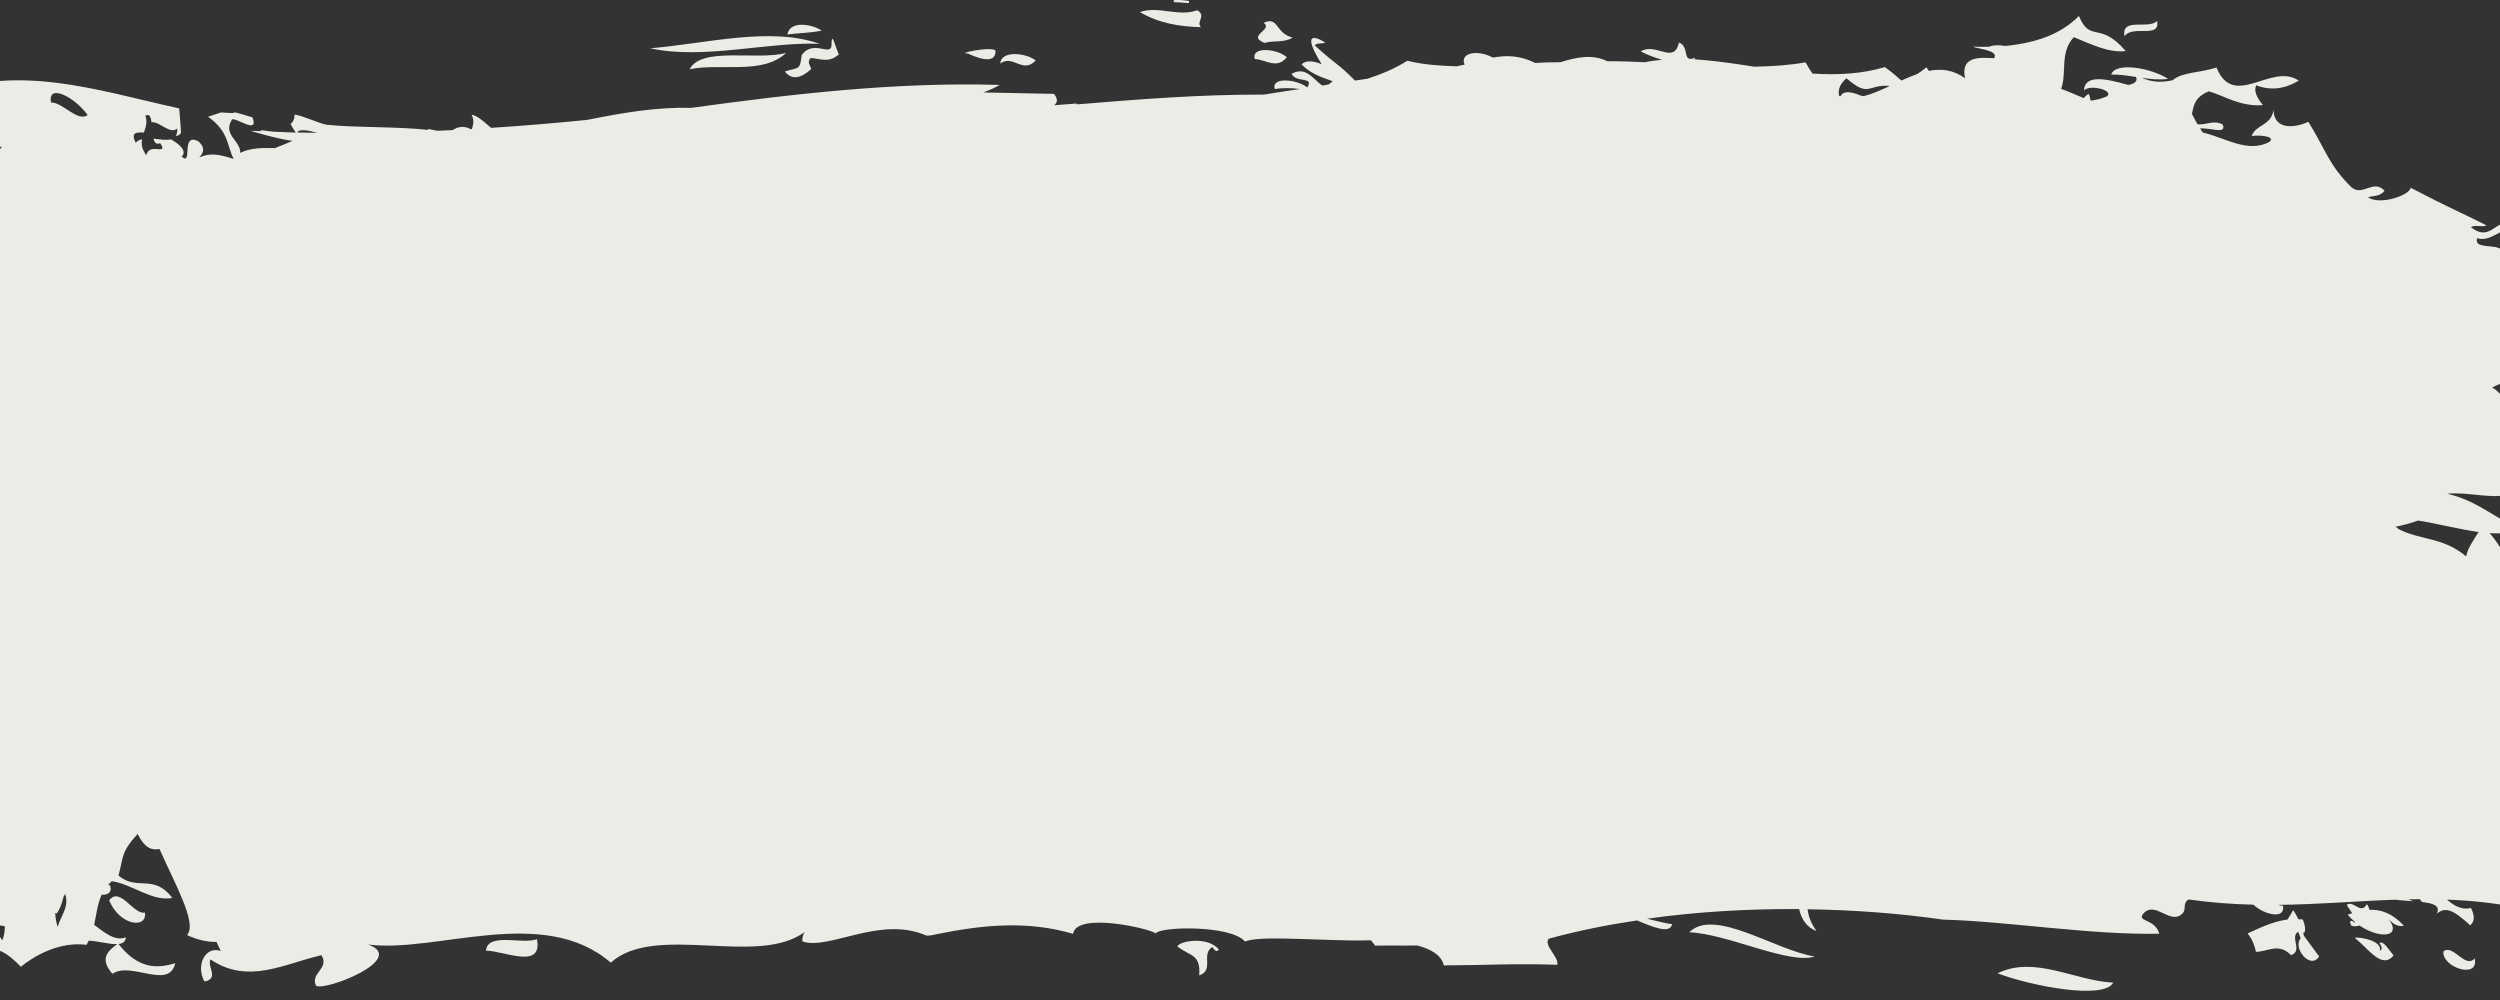 <?xml version="1.0" encoding="UTF-8"?>
<svg xmlns="http://www.w3.org/2000/svg" xmlns:xlink="http://www.w3.org/1999/xlink" width="375pt" height="150pt" viewBox="0 0 375 150" version="1.2">
<rect x="0" y="0" width="375" height="150" fill="#333333" stroke="none"/>
<g id="surface1">
<path style=" stroke:none;fill-rule:nonzero;fill:rgb(92.94%,92.159%,90.199%);fill-opacity:1;" d="M 176.602 141.969 C 178.605 143.5 180.117 143.105 179.883 146.309 C 182.199 145.527 180.086 143.102 181.863 142.051 C 182.176 142.523 182.488 142.934 182.824 142.414 C 181.07 140.336 176.812 141.195 176.602 141.969 Z M 253.383 139.84 C 259.223 140.09 268.305 144.715 272.219 143.477 C 266.32 142.574 257.164 136.09 253.383 139.84 Z M 72.895 142.602 C 75.52 142.582 81.449 145.523 80.539 140.879 C 78.344 141.711 73.145 139.801 72.895 142.602 Z M -17.238 144.703 C -15.883 143.93 -14.379 146.668 -13.074 144.926 C -12.355 143.551 -12.426 141.906 -13.289 139.996 C -15.238 141.148 -16.855 141.801 -17.238 144.703 Z M 299.637 146 C 304.902 147.98 315.676 149.977 316.977 147.391 C 311.246 147.133 305.199 143.266 299.637 146 Z M -35.16 106.48 C -34.359 108.562 -34.531 110.305 -32.234 112.906 C -31.039 112.973 -29.879 111.875 -28.527 114.805 C -27.242 114.047 -26.793 113.008 -27.66 111.504 C -28.891 113.707 -30.336 109.645 -30.398 108.754 C -31.531 109.355 -30.609 110.672 -30.758 111.625 C -32.902 109.66 -34.289 106.895 -35.16 106.48 Z M -33.66 92.75 C -32.977 92.285 -32.59 92.77 -32.312 93.461 C -32.449 93.695 -32.566 93.941 -32.738 94.168 C -32.438 94.379 -32.133 94.68 -31.824 95 C -31.668 95.445 -31.508 95.699 -31.266 95.598 C -29.93 97.141 -28.57 99.012 -27.344 98.445 C -30.074 95.074 -29.852 89.633 -32.031 88.445 C -31.551 89.914 -31.512 91.219 -31.859 92.398 C -32.531 90.316 -33.426 88.113 -33.93 88.027 C -33.402 89.762 -34.781 90.809 -33.66 92.75 Z M -30.375 118.965 C -28.965 120.672 -28.402 122.066 -29.133 123.008 C -30.246 121.746 -30.543 117.363 -32.414 119.453 C -30.168 120.445 -29.781 125.43 -26.902 126.203 C -28.781 123.906 -26.809 119.867 -30.375 118.965 Z M -19.852 132.883 C -18.492 132.828 -16.066 133.891 -18.855 132.016 C -16.457 129.316 -15.766 132.59 -14.012 135.508 C -11.715 133.906 -16.473 130.812 -17.41 129.5 C -18.242 130.305 -19.09 130.664 -19.965 130.426 C -17.164 133.602 -21.402 130.641 -19.852 132.883 Z M -16.242 137.211 C -17.613 136.688 -18.879 138.266 -20.16 139.363 C -17.98 142.023 -14.352 140.973 -16.242 137.211 Z M 391.992 110.43 C 391.316 109.398 391.859 108.781 390.812 107.621 C 389.363 108.355 386.848 109.352 386.332 110.211 C 388.203 109.977 390.176 111.516 391.992 110.43 Z M 389.125 114.199 C 390.453 113.48 391.828 113.406 393.184 113.262 C 391.93 110.035 388.387 112.098 389.125 114.199 Z M 384.094 107.023 C 385.961 107.215 388.461 107.184 387.539 104.055 C 386.715 105.812 383.141 103.969 384.094 107.023 Z M 16.371 135.051 C 17.992 138.945 22.141 139.324 21.73 136.883 C 19.988 137.234 18.02 132.906 16.371 135.051 Z M 345.473 139.902 C 345.941 139.988 345.797 138.766 345.41 137.926 C 345.195 137.895 344.973 137.891 344.754 137.887 C 344.527 137.387 344.258 136.91 343.961 136.527 C 343.73 137.012 343.41 137.469 343.125 137.926 C 340.707 138.246 338.461 139.441 337.148 140.016 C 337.969 141.066 338.18 141.914 338.391 142.773 C 340.145 142.77 341.797 141.359 343.668 143.281 C 345.496 142.586 343.406 140.605 344.73 139.758 C 344.867 140.156 344.988 140.477 345.098 140.742 C 343.84 142.168 346.555 145.531 347.871 143.473 C 346.957 142.234 346.5 141.613 345.59 140.371 C 345.551 140.219 345.516 140.066 345.473 139.902 Z M 394.43 117.297 C 393.648 117.977 393.254 118.316 392.469 118.996 C 394.215 122.395 396.961 120.043 394.43 117.297 Z M 356.91 141.434 C 357.215 141.918 357.48 142.387 356.98 142.602 C 357.445 140.828 352.594 140.367 353.344 140.785 C 355.305 142.371 357.328 145.449 359.035 143.316 C 358.316 142.473 357.562 141.074 356.91 141.434 Z M 385.535 130.324 C 385.203 129.738 384.879 129.281 384.555 128.859 C 385.465 123.781 383.938 117.363 380.23 111.652 C 382.109 110.133 382.441 114.723 383.438 113.977 C 381 109.121 386.062 106.914 380.676 101.027 C 381.969 99.285 380.984 96.738 382.949 95.242 C 384.883 95.918 386.742 95.465 388.816 99.129 C 390.777 97.59 384.617 88.918 389.492 92.176 C 388.996 92.797 387.992 93.23 388.566 94.242 C 390.551 94.918 389.867 93.258 391.035 92.121 C 389.371 89.754 387.863 90.508 386.215 88.602 C 384.605 90.223 386.316 93.047 384.984 94.758 C 381.492 94.988 379.562 91.008 377.504 86.789 C 377.875 85.742 377.93 84.582 377.07 83.09 C 376.973 83.93 376.77 84.434 376.523 84.809 C 375.609 83.016 374.633 81.297 373.449 79.973 C 375.254 80.094 376.801 79.934 377.77 79.203 C 373.773 77.465 371.629 75.133 367.086 74.062 C 370.387 73.727 373.859 75 376.953 74.062 C 373.941 71.285 376.762 69.199 376.25 66.871 C 378.777 66.973 380.867 65.492 381.891 62.777 C 384.512 65.754 387.098 61.973 388.309 64.176 C 386.219 57.922 379.855 62.59 375.57 59.883 C 375.516 59.867 375.195 59.648 375.195 59.648 C 375.195 59.648 375.449 59.801 375.57 59.883 C 375.902 59.965 374.359 58.285 373.828 58.152 C 375.809 56.734 383.25 56.309 385.352 58.141 C 388.133 55.41 393.961 57.742 394.016 52.57 C 391.395 50.758 389.086 52.973 386.469 50.535 C 388.289 51.164 388.711 47.832 389.586 48.586 C 390.328 49.691 389.207 50.645 391.102 50.738 C 391.938 49.242 392.938 50.32 393.832 49.168 C 392.039 46.164 393.867 43.367 392.203 40.488 C 389.082 41.031 389.977 41.766 388 44.027 C 386.23 41.945 384.543 42.336 382.828 41.82 C 383.516 40.371 382.41 38.867 380.449 37.32 C 377.801 38.719 377.574 37.773 376.715 35.578 C 375.723 36.203 376.219 36.898 375.332 37.516 C 374.34 36.5 371.02 37.461 371.574 35.723 C 373.609 36.453 375.641 33.793 377.66 34.02 C 374.395 31.836 373.941 36.691 370.633 34.07 C 371.414 33.637 372.203 34.148 372.984 33.801 C 368.902 31.75 367.656 31.324 361.609 28.168 C 361.402 29.309 357.043 30.816 355.207 29.609 C 356.035 29.27 356.855 29.586 357.688 28.629 C 356.059 26.781 354.391 29.52 352.727 28.102 C 349.312 24.73 348.938 22.625 346.25 18.262 C 344.48 19.129 341.113 19.664 341.027 16.504 C 340.652 18.922 338.359 18.629 337.75 20.41 C 338.387 20.25 341.531 20.316 340.406 21.297 C 337.102 23.008 333.797 20.645 330.406 19.875 C 330.273 19.68 330.141 19.473 330.016 19.273 C 331.59 19.129 333.938 20.199 333.438 18.723 C 332.188 17.914 330.906 18.781 329.633 18.648 C 329.336 18.141 329.055 17.617 328.793 17.09 C 329.043 15.844 329.203 14.566 331.324 13.695 C 333.648 14.355 335.996 16.031 339.441 15.77 C 338.539 14.684 338.039 13.66 338.426 12.797 C 340.566 13.613 342.691 13.375 344.812 12.094 C 340.758 9.301 335.047 16.516 332.48 10.129 C 329.816 10.98 327.395 10.777 325.887 12.035 C 324.379 12.383 322.855 12.383 321.27 11.668 C 322.594 11.871 323.902 12.012 325.219 11.836 C 322.793 10.227 317.309 9.207 316.684 11.184 C 317.934 11.156 319.168 11.352 320.406 11.547 C 320.734 12.316 319.953 12.609 319.223 12.738 C 315.926 11.801 312.703 11.113 312.598 13.566 C 313.469 12.609 317.113 13.535 316.062 14.441 C 315.25 14.805 314.43 14.996 313.586 15.102 C 313.551 14.77 313.48 14.438 313.301 14.082 C 312.941 14.281 312.73 14.496 312.57 14.719 C 311.441 14.254 310.305 13.738 309.172 13.328 C 310.074 10.832 308.918 7.898 311.07 5.574 C 313.703 6.648 316.348 7.969 318.855 7.656 C 314.91 3.059 313.562 6.527 311.84 2.395 C 309.234 5.039 305.797 6.18 302.531 6.672 C 302.523 6.664 302.52 6.656 302.5 6.637 C 302.504 6.664 302.492 6.672 302.484 6.684 C 301.902 6.773 301.336 6.832 300.777 6.891 C 300.039 6.781 299.418 6.754 298.914 6.848 C 298.828 6.805 298.836 6.816 298.902 6.848 C 298.707 6.879 298.539 6.934 298.391 7.012 C 297.5 7.031 296.641 7.027 295.891 7 C 296.68 7.34 299.93 7.555 299.102 8.734 C 296.852 8.594 294.043 8.445 294.762 11.738 C 292.98 10.441 291.164 10.277 289.332 10.629 C 289.211 10.457 289.105 10.328 288.977 10.094 C 288.516 10.48 288.043 10.801 287.574 11.109 C 286.785 11.395 285.992 11.715 285.207 12.086 C 284.68 11.594 283.938 10.961 282.73 10.059 C 279.262 11.109 275.59 11.266 271.867 11.039 C 271.523 10.516 271.172 9.992 270.832 9.348 C 268.379 9.793 265.793 9.957 263.156 10.004 C 262.594 9.91 262.031 9.836 261.473 9.75 C 261.473 9.738 261.473 9.738 261.473 9.734 C 261.453 9.738 261.441 9.738 261.426 9.738 C 258.926 9.367 256.488 9.039 254.141 8.895 C 254.18 8.809 254.266 8.754 254.285 8.652 C 252.211 9.535 253.531 7.035 251.848 6.371 C 251.09 9.746 248.457 6.324 246.113 7.703 C 246.934 8.148 248.102 8.617 249.293 8.969 C 248.434 9.055 247.57 9.145 246.762 9.336 C 244.848 9.238 242.957 9.176 241.117 9.188 C 238.867 8.09 236.531 8.566 234.051 9.332 C 232.793 9.332 231.527 9.363 230.273 9.438 C 227.977 8.289 225.934 8.273 223.949 8.637 C 221.469 7.336 218.93 8.004 219.695 9.691 C 219.293 9.789 218.898 9.875 218.484 9.949 C 215.961 9.863 213.543 9.715 211.098 9.113 C 209.273 10.266 207.258 11.117 205.125 11.809 C 204.5 11.898 203.871 11.996 203.25 12.086 C 200.32 9.156 201.176 10.387 197.199 6.801 C 197.707 6.324 198.262 6.668 198.785 6.367 C 194.383 3.734 198.27 9.648 198.27 9.648 C 198.27 9.648 196.168 8.637 195.246 9.668 C 196.918 11.359 198.699 11.672 199.914 12.203 C 199.699 12.355 199.48 12.539 199.27 12.676 C 198.953 12.723 198.645 12.777 198.336 12.832 C 196.945 11.875 195.93 9.891 193.742 11.066 C 194.348 12.477 197.195 11.422 196.086 13.125 C 194.656 11.895 190.586 11.465 191.234 13.363 C 192.461 13.145 193.715 13.195 194.984 13.352 C 193.18 13.629 191.375 13.891 189.586 14.188 C 180.297 14.156 170.906 14.879 161.609 15.652 C 161.543 15.602 161.488 15.578 161.43 15.531 C 160.324 15.602 159.215 15.691 158.117 15.785 C 158.598 15.426 158.746 14.91 158.102 14.078 C 154.598 14.004 151.055 13.934 147.508 13.867 C 148.371 13.539 149.203 13.184 149.969 12.738 C 134.461 12.273 118.984 14.078 103.641 16.184 C 98.367 16.031 93.168 16.965 88.082 17.984 C 83.18 18.477 78.379 18.871 73.66 19.18 C 72.684 18.348 71.695 17.375 70.73 17.199 C 71.176 18.051 70.984 18.703 70.781 19.359 C 70.723 19.367 70.68 19.379 70.617 19.379 C 69.699 18.875 68.793 18.922 67.902 19.516 C 67.145 19.547 66.391 19.59 65.637 19.621 C 65.203 19.535 64.766 19.473 64.328 19.359 C 64.262 19.402 64.188 19.438 64.125 19.477 C 59.504 18.961 53.375 19.176 49.059 18.715 C 48.012 18.602 45.555 17.371 44.184 17.18 C 44.207 17.809 43.98 18.289 43.582 18.586 C 43.766 18.949 43.977 19.34 44.367 19.879 C 44.305 19.875 44.254 19.875 44.195 19.875 C 44.113 19.867 44.035 19.867 43.965 19.875 C 42.984 19.844 42.031 19.793 41.059 19.758 C 40.375 19.672 39.688 19.609 39.008 19.504 C 39.113 19.59 39.211 19.621 39.32 19.684 C 38.734 19.664 37.559 19.621 37.559 19.621 C 37.559 19.621 41.777 20.906 43.887 21.125 C 43.027 21.5 42.141 21.871 41.242 22.219 C 39.367 22.168 37.605 22.16 36.035 22.93 C 36.086 21.035 33.336 20.23 34.812 17.902 C 35.551 17.652 38.883 20.242 37.863 17.605 C 36.527 17.176 35.68 16.945 35.023 16.816 C 35.07 16.863 35.133 16.902 35.172 16.953 C 34.516 16.98 33.828 16.887 33.152 16.863 C 32.664 17.012 32.105 17.23 31.211 17.508 C 34.395 19.797 33.973 21.766 35.055 23.836 C 32.473 23.035 31.43 22.965 29.883 23.617 C 30.438 22.984 30.91 22.312 29.805 21.23 C 26.996 19.715 29 25 27.262 23.504 C 28.199 22.531 26.605 21.465 25.645 20.898 C 24.953 21.078 23.984 20.902 23.023 20.797 C 23.168 21.375 23.441 21.738 24.035 21.469 C 25.023 23.004 23.551 22.07 22.602 22.441 C 22.59 22.441 22.578 22.434 22.578 22.434 C 22.578 22.434 22.582 22.445 22.59 22.453 C 22.301 22.57 22.051 22.805 21.953 23.281 C 21.254 22.355 21.176 21.594 21.305 20.887 C 20.934 20.973 20.598 21.109 20.363 21.414 C 19.52 19.781 20.566 19.848 21.582 19.883 C 21.855 19.09 22.156 18.309 21.809 17.355 C 22.43 17.012 22.629 17.555 22.727 18.344 C 23.938 18.168 25.492 20.242 26.586 19.277 C 26.609 19.781 26.523 20.121 26.379 20.387 C 26.648 20.371 26.902 20.297 27.152 19.945 C 27.102 18.719 26.961 17.488 26.883 16.262 C 14.449 13.543 2.375 9.281 -10.094 14.555 C -7.543 16.301 -5.469 15.418 -3.348 14.738 C -6.809 18.777 -18.598 13.887 -21.668 20.781 C -23.465 18.832 -27.398 21.832 -29.98 24.359 C -26.949 26.477 -24.977 22.52 -21.824 25.547 C -27.238 24.621 -31.754 29.484 -37.805 25.863 C -39.402 27.082 -41.184 28.137 -43.078 29.078 C -42.605 29.793 -43.383 29.961 -44.203 29.629 C -44.633 29.828 -45.117 29.977 -45.555 30.164 C -45.641 31.93 -45.559 33.734 -45.926 35.426 C -44.93 38.637 -41.219 36.844 -42.215 38.832 C -43.035 39.445 -43.184 40.23 -43.316 41.023 C -45.152 41.16 -52.598 37.301 -50.363 41.695 C -49.207 40.43 -45.098 40.875 -42.039 42.574 C -43.426 43.867 -42.867 45.668 -42.949 47.297 C -36.238 56.457 -38.277 69.504 -33.367 79.75 C -32.441 79.887 -31.512 80.012 -30.578 80.129 C -30.996 80.332 -31.242 80.484 -31.238 80.574 C -29.879 80.77 -28.539 80.902 -27.238 80.805 C -27.566 81.773 -29.07 82.285 -31.055 82.492 C -30.531 85.527 -29.262 88.793 -27.207 92.062 C -27.211 92.09 -27.211 92.109 -27.219 92.133 C -27.176 92.176 -27.125 92.223 -27.074 92.266 C -26.941 92.48 -26.812 92.691 -26.672 92.902 C -25.805 94.219 -24.48 95.562 -23.098 96.844 C -21.957 98.406 -20.602 99.922 -18.906 101.379 C -20.535 103.004 -20.098 105.352 -19.062 107.906 C -17.156 106.371 -19.297 103.43 -17.848 101.746 C -17.648 102.359 -17.395 102.867 -17.109 103.324 C -17.203 103.445 -17.32 103.547 -17.547 103.613 C -17.164 103.785 -16.82 103.973 -16.488 104.184 C -15.867 104.93 -15.16 105.508 -14.438 106.117 C -14.18 106.469 -13.941 106.832 -13.727 107.211 C -13.246 108.543 -12.832 109.867 -12.387 111.102 C -12.637 111.273 -12.887 111.492 -13.129 111.746 C -13.172 110.266 -15.051 108.566 -16.445 108.207 C -16.934 109.414 -15.633 111.234 -15.691 112.582 C -15.742 112.59 -15.816 112.562 -15.859 112.578 C -16.895 112.207 -17.953 111.406 -19.008 110.578 C -18.543 110.391 -18.48 109.809 -19.246 108.812 C -20.465 111.047 -22.105 105.691 -23.336 107.375 C -22.949 108.52 -22.168 109.383 -21.363 109.941 C -20.691 111.492 -18.707 111.816 -18.734 114.004 C -18.062 114.184 -17.406 113.941 -16.758 113.691 C -16.863 114.176 -16.828 114.742 -16.664 115.297 C -16.809 115.227 -16.957 115.188 -17.109 115.168 C -15.305 116.922 -15.762 117.887 -16.133 118.887 C -16.305 118.926 -16.496 118.941 -16.676 118.984 C -16.539 119.164 -16.422 119.305 -16.301 119.453 C -16.32 119.516 -16.344 119.566 -16.352 119.633 C -18.391 118.215 -17.223 115.074 -19.156 115.656 C -17.02 119.406 -20.559 121.176 -18.16 125.02 C -16.324 124.051 -18.344 121.75 -17.348 120.496 C -15.895 121.875 -14.262 126.699 -12.984 124.398 C -14.137 122.305 -15.117 123.457 -16.297 120.855 C -15.578 121.207 -15.109 121.113 -14.84 120.762 C -13.992 121.148 -13.488 120.641 -12.668 120.996 C -12.379 121.289 -12.031 121.562 -11.629 121.828 C -11.602 121.852 -11.59 121.875 -11.566 121.898 C -12.41 122.289 -13.324 121.309 -14.168 121.578 C -12.914 124.055 -12.094 124.785 -11.422 124.988 C -11.027 125.227 -10.633 125.469 -10.25 125.695 C -10.258 125.758 -10.25 125.809 -10.27 125.863 C -10.191 125.859 -10.137 125.82 -10.074 125.805 C -9.527 126.137 -8.98 126.488 -8.426 126.934 C -9.953 128.293 -13.82 123.805 -13.359 127.281 C -11.02 127.402 -9.102 129.281 -7.418 130.191 C -7.504 130.797 -7.543 131.414 -7.43 132.09 C -6.621 132.762 -5.891 131.984 -5.148 131.27 C -4.004 134.477 -4.34 135.645 -4.324 137.062 C -5.375 136.109 -5.711 134.031 -6.402 132.449 C -8.574 133.637 -5.195 136.75 -6.109 138.395 C -5.461 138.469 -4.805 138.5 -4.152 138.531 C -3.879 139.707 -3.207 141.316 -1.625 143.996 C -1.355 140.137 3.133 145.02 3.133 145.02 C 3.133 145.02 7.621 141.035 12.977 141.727 C 13.117 141.523 13.203 141.312 13.309 141.102 C 14.656 141.145 16.414 141.68 17.605 141.617 C 16.086 142.672 14.926 143.844 16.863 146.078 C 19.598 144.137 25.395 148.547 26.285 144.477 C 23.523 145.32 20.73 145.355 17.773 141.598 C 18.398 141.531 18.844 141.273 18.879 140.578 C 17.348 141.262 15.738 139.945 14.129 138.73 C 14.449 137.195 14.609 135.621 15.25 134.195 C 16.191 134.309 16.914 133.77 16.461 132.75 C 16.379 132.789 16.293 132.766 16.207 132.762 C 16.387 132.566 16.539 132.363 16.758 132.176 C 19.766 132.594 22.887 135.301 25.852 134.688 C 23.043 130.988 20.52 133.719 17.77 131.32 C 18.566 128.512 18.066 127.934 20.637 125.094 C 21.801 127.375 22.875 127.539 23.93 127.352 C 26.113 132.363 29.672 138.535 28.051 140.258 C 29.715 141.035 31.156 141.305 32.48 141.289 C 32.699 141.734 32.875 142.176 33.109 142.633 C 30.746 141.863 29.332 144.859 30.668 147.227 C 32.938 146.816 31.016 144.926 31.574 143.914 C 37.262 147.754 42.68 144.527 48.227 143.277 C 49.441 145.367 46.527 145.891 47.395 147.852 C 48.688 148.75 61.234 143.84 55.223 141.68 C 65.488 143 81.461 135.652 91.617 144.398 C 98.246 138.391 113.633 145.07 120.703 139.797 C 120.43 140.152 120.188 141.168 120.465 141.25 C 124.512 142.496 132 137.336 138.914 140.316 C 139.207 140.445 140.422 140.152 140.57 140.113 C 147.555 138.703 154.098 138.074 160.957 140.07 C 161.484 136.695 172.805 139.367 173.359 140.02 C 173.91 138.961 184.617 138.723 186.75 141.227 C 188.801 140.383 195.352 140.945 202.875 141.074 C 203.707 141.086 204.652 141.066 205.652 141.047 C 205.859 141.305 206.066 141.551 206.25 141.844 C 208.465 141.801 210.5 141.867 212.59 141.82 C 214.629 142.363 216.203 143.242 216.574 144.809 C 223.289 144.777 227.184 144.5 233.578 144.719 C 233.941 143.625 231.441 141.75 232.32 140.805 C 236.582 139.629 241.023 138.746 245.555 138.062 C 247.898 139.051 250.523 140.148 250.816 138.625 C 250.031 138.539 248.543 138.176 247.055 137.805 C 254.598 136.746 262.359 136.312 269.879 136.363 C 270.164 137.793 271.027 139.152 272.461 139.637 C 271.598 138.418 271.258 137.375 271.141 136.391 C 278.238 136.488 285.129 137.031 291.438 137.941 C 301.141 138.195 313.547 140.262 323.895 140.059 C 323.242 137.719 320.387 138.324 321.539 136.996 C 323.352 135.066 325.586 138.879 327.398 136.996 C 327.992 136.387 327.34 135.41 328.32 134.926 C 331.668 135.398 334.887 135.629 338.012 135.703 C 339.566 137.191 342.879 138.012 342.438 135.832 C 342.203 135.867 341.953 135.82 341.703 135.73 C 347.746 135.668 353.512 135.156 359.324 134.953 C 360.199 135.074 361.141 135.121 362.035 135.188 C 361.766 135.121 361.527 135.02 361.293 134.898 C 361.848 134.883 362.414 134.883 362.973 134.879 C 363.082 135.016 363.168 135.145 363.297 135.301 C 364.988 135.488 366.133 135.867 365.504 137.055 C 366.797 136.031 367.824 136.328 370.531 138.793 C 371.285 138.184 371.168 137.246 370.637 136.188 C 369.004 136.586 367.879 135.617 367.035 134.941 C 371.09 135.09 375.227 135.531 379.547 136.555 C 381.562 135.395 382.961 133.617 383.82 131.473 C 384.348 132.355 384.84 132.984 385.383 133.004 C 384.887 132.102 384.445 131.32 384.121 130.68 C 384.234 130.305 384.352 129.922 384.438 129.52 C 384.723 129.699 385.074 129.953 385.535 130.324 Z M -14.613 118.691 C -14.703 118.188 -14.887 117.648 -15.113 117.145 C -14.984 117.207 -14.887 117.293 -14.758 117.324 C -16.031 115.723 -16.098 114.539 -14.953 113.781 C -14.555 114.305 -14.27 114.129 -14.418 113.617 C -14.297 113.684 -14.176 113.734 -14.07 113.824 C -14.172 115.371 -14.457 117.066 -14.023 118.664 C -14.219 118.664 -14.414 118.676 -14.613 118.691 Z M -10.797 119.809 C -11.402 119.336 -11.992 119.055 -12.586 118.883 C -12.695 118.629 -12.773 118.332 -12.809 117.852 C -12.133 117.48 -11.363 118.934 -10.621 119.801 C -10.617 119.82 -10.617 119.828 -10.605 119.855 C -10.672 119.84 -10.734 119.816 -10.797 119.809 Z M -10.363 26.98 C -11.852 22.492 -13.211 25.789 -15.281 24.797 C -16.516 25.41 -17.879 25.691 -19.344 24.93 C -16.883 21.891 -13.844 22.246 -10.922 22.043 C -11.535 22.25 -12.258 22.805 -13.062 23.391 C -8.668 22.379 -4.332 21.297 0.266 22.043 C -1.25 24.359 -7.562 22.672 -10.363 26.98 Z M 0.34 141.043 C -0.406 139.867 -1.156 138.715 -1.836 139.078 C -1.918 138.914 -1.945 138.766 -2.004 138.605 C -1.094 138.656 -0.191 138.742 0.73 138.941 C 0.719 139.676 0.633 140.395 0.34 141.043 Z M 8.652 139.039 C 8.414 138.305 8.316 137.613 8.281 136.941 C 8.367 136.977 8.438 136.973 8.52 137.008 C 9.02 136.324 9.301 135.453 9.516 134.555 C 9.613 134.398 9.691 134.242 9.781 134.09 C 10.422 136.09 9.078 137.406 8.652 139.039 Z M 7.668 15.375 C 7.059 12.422 11.289 14.59 13.148 17.27 C 11.602 18.328 9.387 15.328 7.668 15.375 Z M 44.602 19.879 C 44.797 19.305 46.23 19.535 47.609 19.922 C 46.602 19.91 45.598 19.895 44.602 19.879 Z M 279.543 14.426 C 279.41 14.402 279.281 14.383 279.148 14.352 C 277.766 13.77 276.57 13.527 276.082 14.414 C 276.047 14.414 276.016 14.422 275.98 14.426 C 275.945 14.418 275.91 14.402 275.871 14.391 C 275.629 13.355 276.098 12.496 276.977 11.742 C 280.375 14.68 280.047 12.676 283.367 12.875 C 283.387 12.902 283.387 12.91 283.395 12.926 C 282.094 13.543 280.809 14.105 279.543 14.426 Z M 369.922 83.461 C 366.484 80.566 363.207 81.07 359.82 79.391 C 359.75 79.293 359.566 79.164 359.324 79.016 C 360.496 78.781 361.625 78.477 362.695 78.086 C 365.398 78.48 368.801 79.391 371.789 79.801 C 371.07 80.992 370.184 82.121 369.922 83.461 Z M 355.031 135.613 C 354.129 137.305 352.965 134.922 352.008 135.738 C 352.254 136.141 352.562 136.566 352.832 136.98 C 352.605 137.047 352.383 137.117 352.16 137.191 C 352.473 137.59 352.84 137.949 353.227 138.281 C 353.203 138.328 353.23 138.395 353.191 138.434 C 352.887 138.016 352.18 137.926 352.711 138.852 C 353.074 138.996 353.516 138.961 353.938 138.832 C 356.824 140.805 360.332 140.699 358.336 137.891 C 359.121 138.793 359.859 139.008 360.586 138.859 C 358.809 136.941 357.094 136.395 355.426 136.477 C 355.355 136.195 355.242 135.906 355.031 135.613 Z M 366.512 142.707 C 366.246 145.094 371.883 146.969 371.207 143.766 C 369.754 145.363 367.988 141.566 366.512 142.707 Z M 193.02 8.582 C 191.629 7.312 187.629 6.906 188.223 8.848 C 189.824 8.914 191.543 10.469 193.02 8.582 Z M 179.594 1.535 C 176.684 2.578 173.836 0.832 170.973 1.812 C 173.914 3.531 177.023 3.992 180.141 4.078 C 179.355 3.223 181.02 2.422 179.594 1.535 Z M 178.332 0.457 C 178.391 0.344 178.344 0.246 178.344 0.145 C 177.586 0.016 176.816 -0.039 176.031 0.027 C 176.039 0.156 176.078 0.223 176.105 0.332 C 176.938 0.324 177.836 0.465 178.332 0.457 Z M 323.566 3.145 C 322.289 4.477 318.148 2.523 318.68 5.441 C 319.918 3.66 324.078 5.863 323.566 3.145 Z M 189.684 6.441 C 191.078 6.02 192.527 6.469 193.902 5.641 C 191.246 4.992 191.82 2.367 189.547 3.426 C 191.055 4.504 186.906 5.32 189.684 6.441 Z M 155.355 9.066 C 153.945 7.938 150.145 7.492 150.051 9.535 C 151.922 8.094 153.43 11.164 155.355 9.066 Z M 118.098 5.168 C 119.93 4.941 121.551 4.945 123.25 4.59 C 122.012 3.711 118.52 2.941 118.098 5.168 Z M 149.324 7.551 C 148.332 6.938 143.316 8.082 145.164 8.016 C 146.184 8.504 149.461 9.938 149.324 7.551 Z M 122.941 6.57 C 115.461 3.965 106.172 6.508 97.535 7.246 C 105.543 8.988 115.102 6.262 122.941 6.57 Z M 103.453 10.387 C 108.027 9.426 114.359 11.277 117.91 7.945 C 113.535 9.113 105.195 6.941 103.453 10.387 Z M 120.246 8.281 C 120.008 10.66 119.719 10.059 117.727 10.727 C 118.707 11.977 120.02 11.859 121.684 10.355 C 121.547 9.816 120.996 9.301 121.605 8.699 C 123.051 8.793 124.293 9.52 125.836 8.148 C 125.387 7.418 124.766 4.434 124.73 6.617 C 124.801 8.719 122.035 5.77 120.246 8.281 "/>
</g>
</svg>
